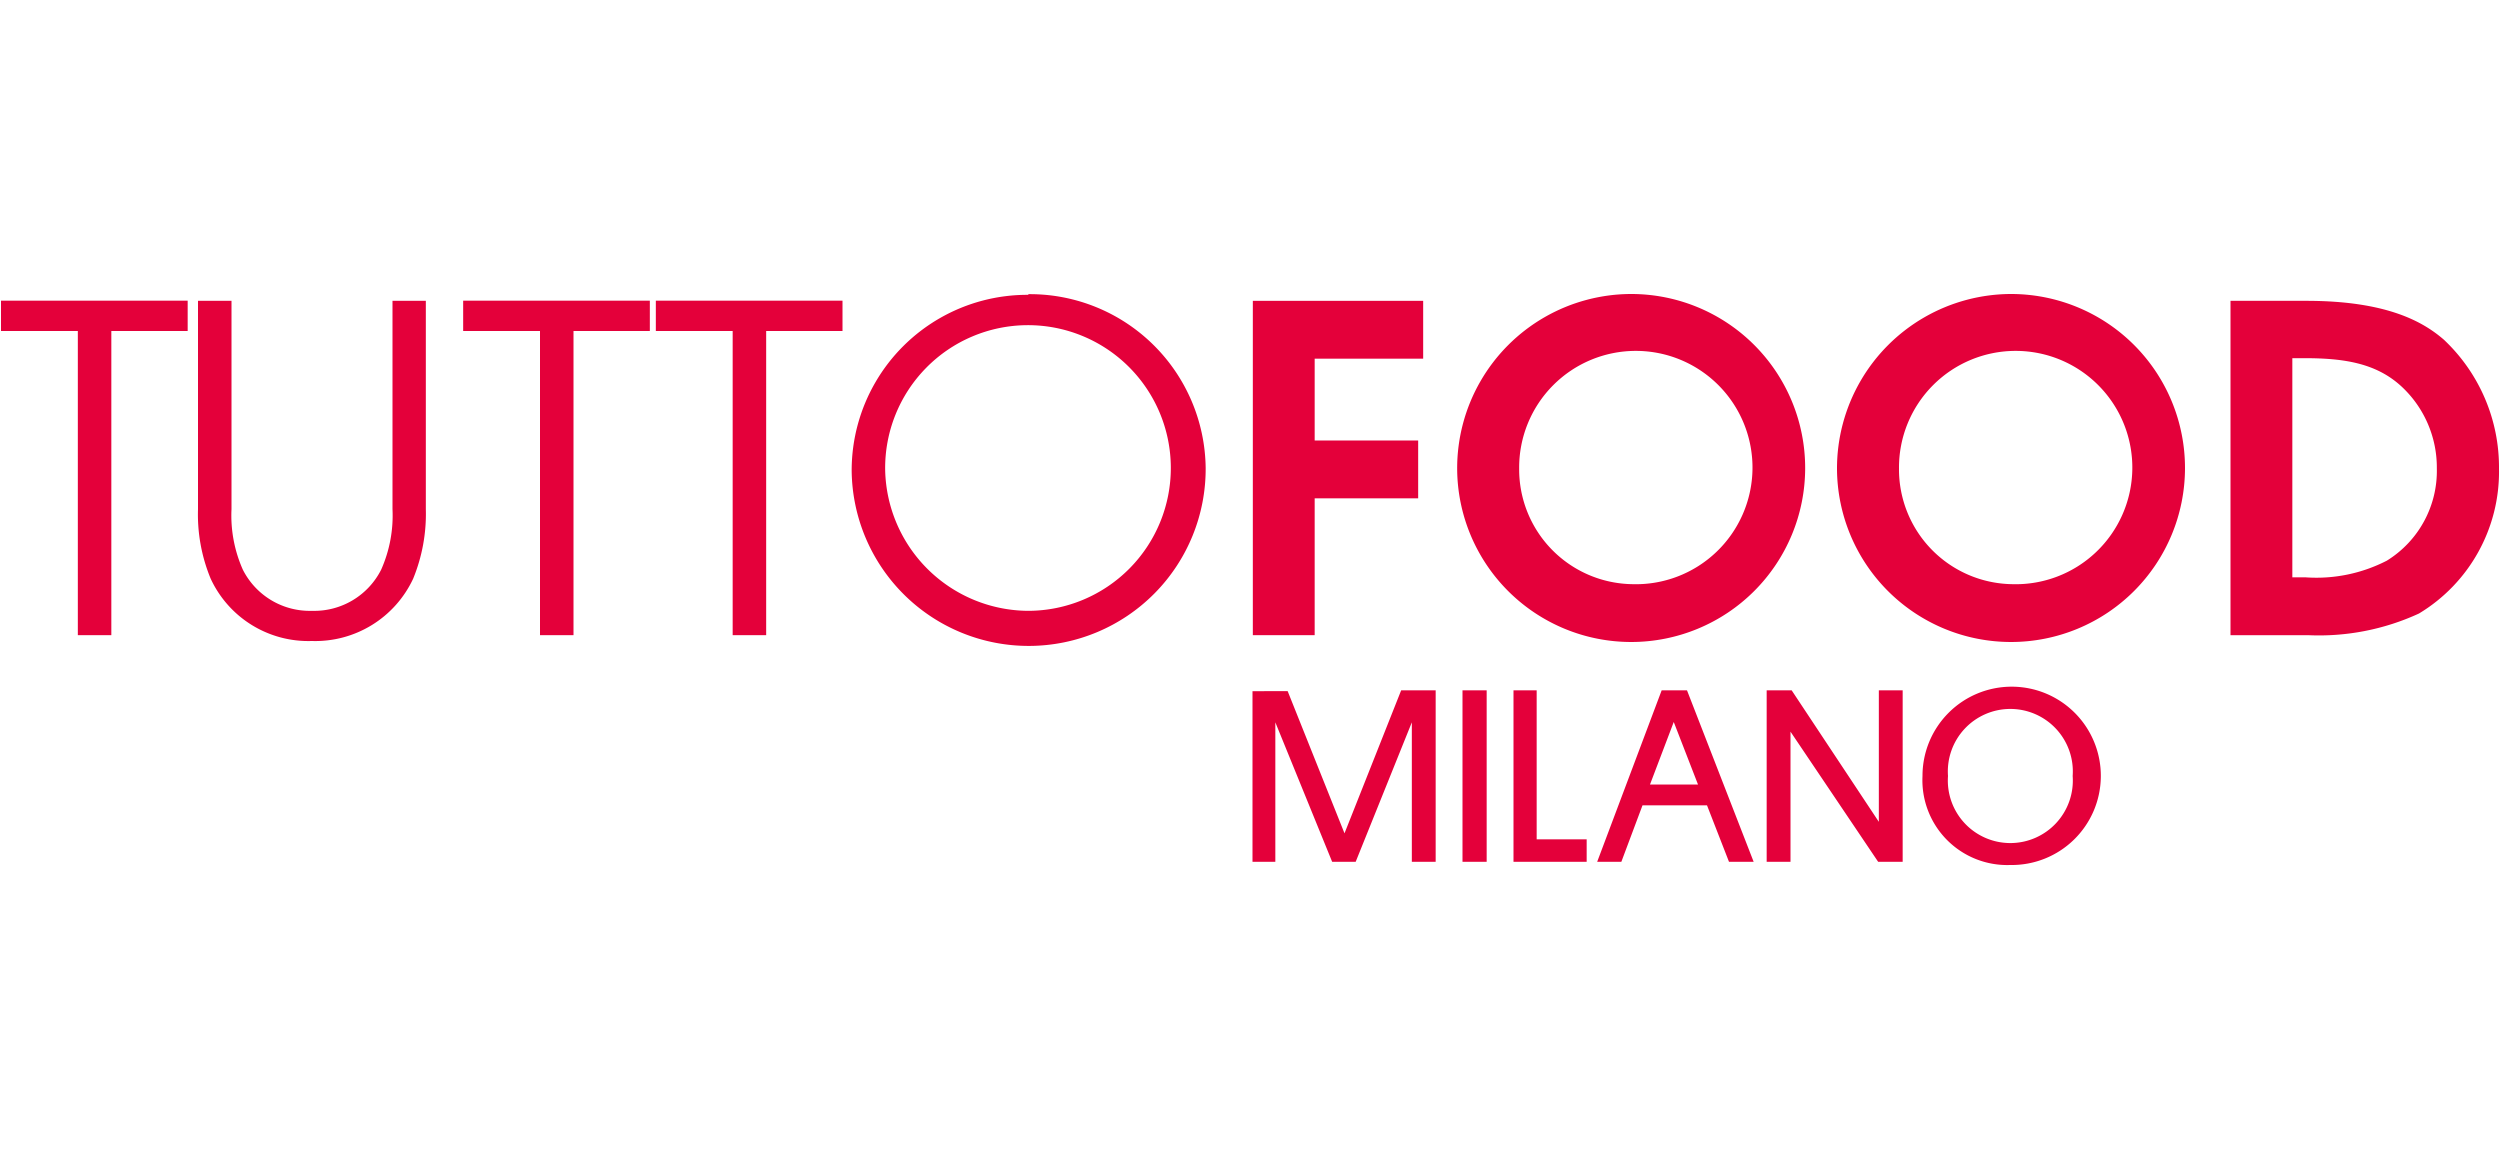 <?xml version="1.0" encoding="UTF-8"?> <svg xmlns="http://www.w3.org/2000/svg" id="Livello_1" data-name="Livello 1" viewBox="0 0 150 70"><defs><style> .cls-1 { fill: #e4003a; } </style></defs><g><polygon class="cls-1" points="0.06 18.04 0.06 19.86 4.67 19.86 4.67 38.11 6.68 38.11 6.68 19.86 11.26 19.86 11.26 18.04 0.06 18.04 0.06 18.04"></polygon><path class="cls-1" d="M13.89,18.05v12.5a8,8,0,0,0,.68,3.63,4.5,4.5,0,0,0,4.15,2.47,4.5,4.5,0,0,0,4.15-2.47,8,8,0,0,0,.68-3.63V18.05h2v12.5a10.25,10.25,0,0,1-.76,4.17,6.48,6.48,0,0,1-6.08,3.74,6.46,6.46,0,0,1-6.07-3.74,10.09,10.09,0,0,1-.76-4.17V18.05Z"></path><polygon class="cls-1" points="32.4 19.86 27.79 19.86 27.79 18.04 38.99 18.04 38.99 19.86 34.41 19.86 34.41 38.11 32.4 38.11 32.4 19.86 32.4 19.86"></polygon><polygon class="cls-1" points="43.96 19.86 39.35 19.86 39.35 18.04 50.55 18.04 50.55 19.86 45.97 19.86 45.97 38.11 43.96 38.11 43.96 19.86 43.96 19.86"></polygon><path class="cls-1" d="M61.7,36.65a8.57,8.57,0,1,0-8.59-8.46,8.63,8.63,0,0,0,8.59,8.46m0-19A10.55,10.55,0,0,1,72.34,28.08a10.62,10.62,0,0,1-21.24.11,10.54,10.54,0,0,1,10.6-10.5"></path><polygon class="cls-1" points="75.17 18.05 85.39 18.05 85.39 21.52 78.88 21.52 78.88 26.43 85.09 26.43 85.09 29.9 78.88 29.9 78.88 38.11 75.17 38.11 75.17 18.05 75.17 18.05"></polygon><path class="cls-1" d="M97.93,35.05a7,7,0,1,0-6.78-6.94,6.89,6.89,0,0,0,6.78,6.94m0-17.41a10.44,10.44,0,1,1-10.5,10.49,10.46,10.46,0,0,1,10.5-10.49"></path><path class="cls-1" d="M120.72,35.05a7,7,0,1,0-6.78-6.94,6.89,6.89,0,0,0,6.78,6.94m0-17.41a10.44,10.44,0,1,1-10.5,10.49,10.47,10.47,0,0,1,10.5-10.49"></path><path class="cls-1" d="M137.55,34.64h.78a9.23,9.23,0,0,0,4.88-1,6.33,6.33,0,0,0,3-5.54,6.63,6.63,0,0,0-2.14-4.93c-1.54-1.41-3.5-1.68-5.83-1.68h-.7V34.64Zm-3.72-16.59h4.56c4.93,0,7.07,1.32,8.24,2.33a10.51,10.51,0,0,1,3.31,7.75,9.93,9.93,0,0,1-4.8,8.68,14.33,14.33,0,0,1-6.67,1.3h-4.64V18.05Z"></path><path class="cls-1" d="M84.71,43.34v8.37h1.43V41.42H84.07L80.67,50l-3.41-8.53H75.15V51.71h1.37V43.34l3.41,8.37h1.41l3.37-8.37Zm4.49-1.92H87.75V51.71H89.2V41.42Zm6,10.29V50.36h-3V41.42H90.81V51.71Zm8.49,0h1.53l-4-10.29H99.7L95.83,51.71h1.45l1.27-3.39h3.87l1.32,3.39Zm-3.28-8.43,1.47,3.79H99l1.44-3.79Zm12.28,8.43h1.47V41.42h-1.43v7.89l-5.23-7.89h-1.5V51.71h1.43V43.9l5.26,7.81Zm2.66-5.15a5.09,5.09,0,0,0,5.26,5.34,5.35,5.35,0,1,0-5.26-5.34m1.53,0a3.75,3.75,0,1,1,7.48,0,3.75,3.75,0,1,1-7.48,0"></path></g></svg> 